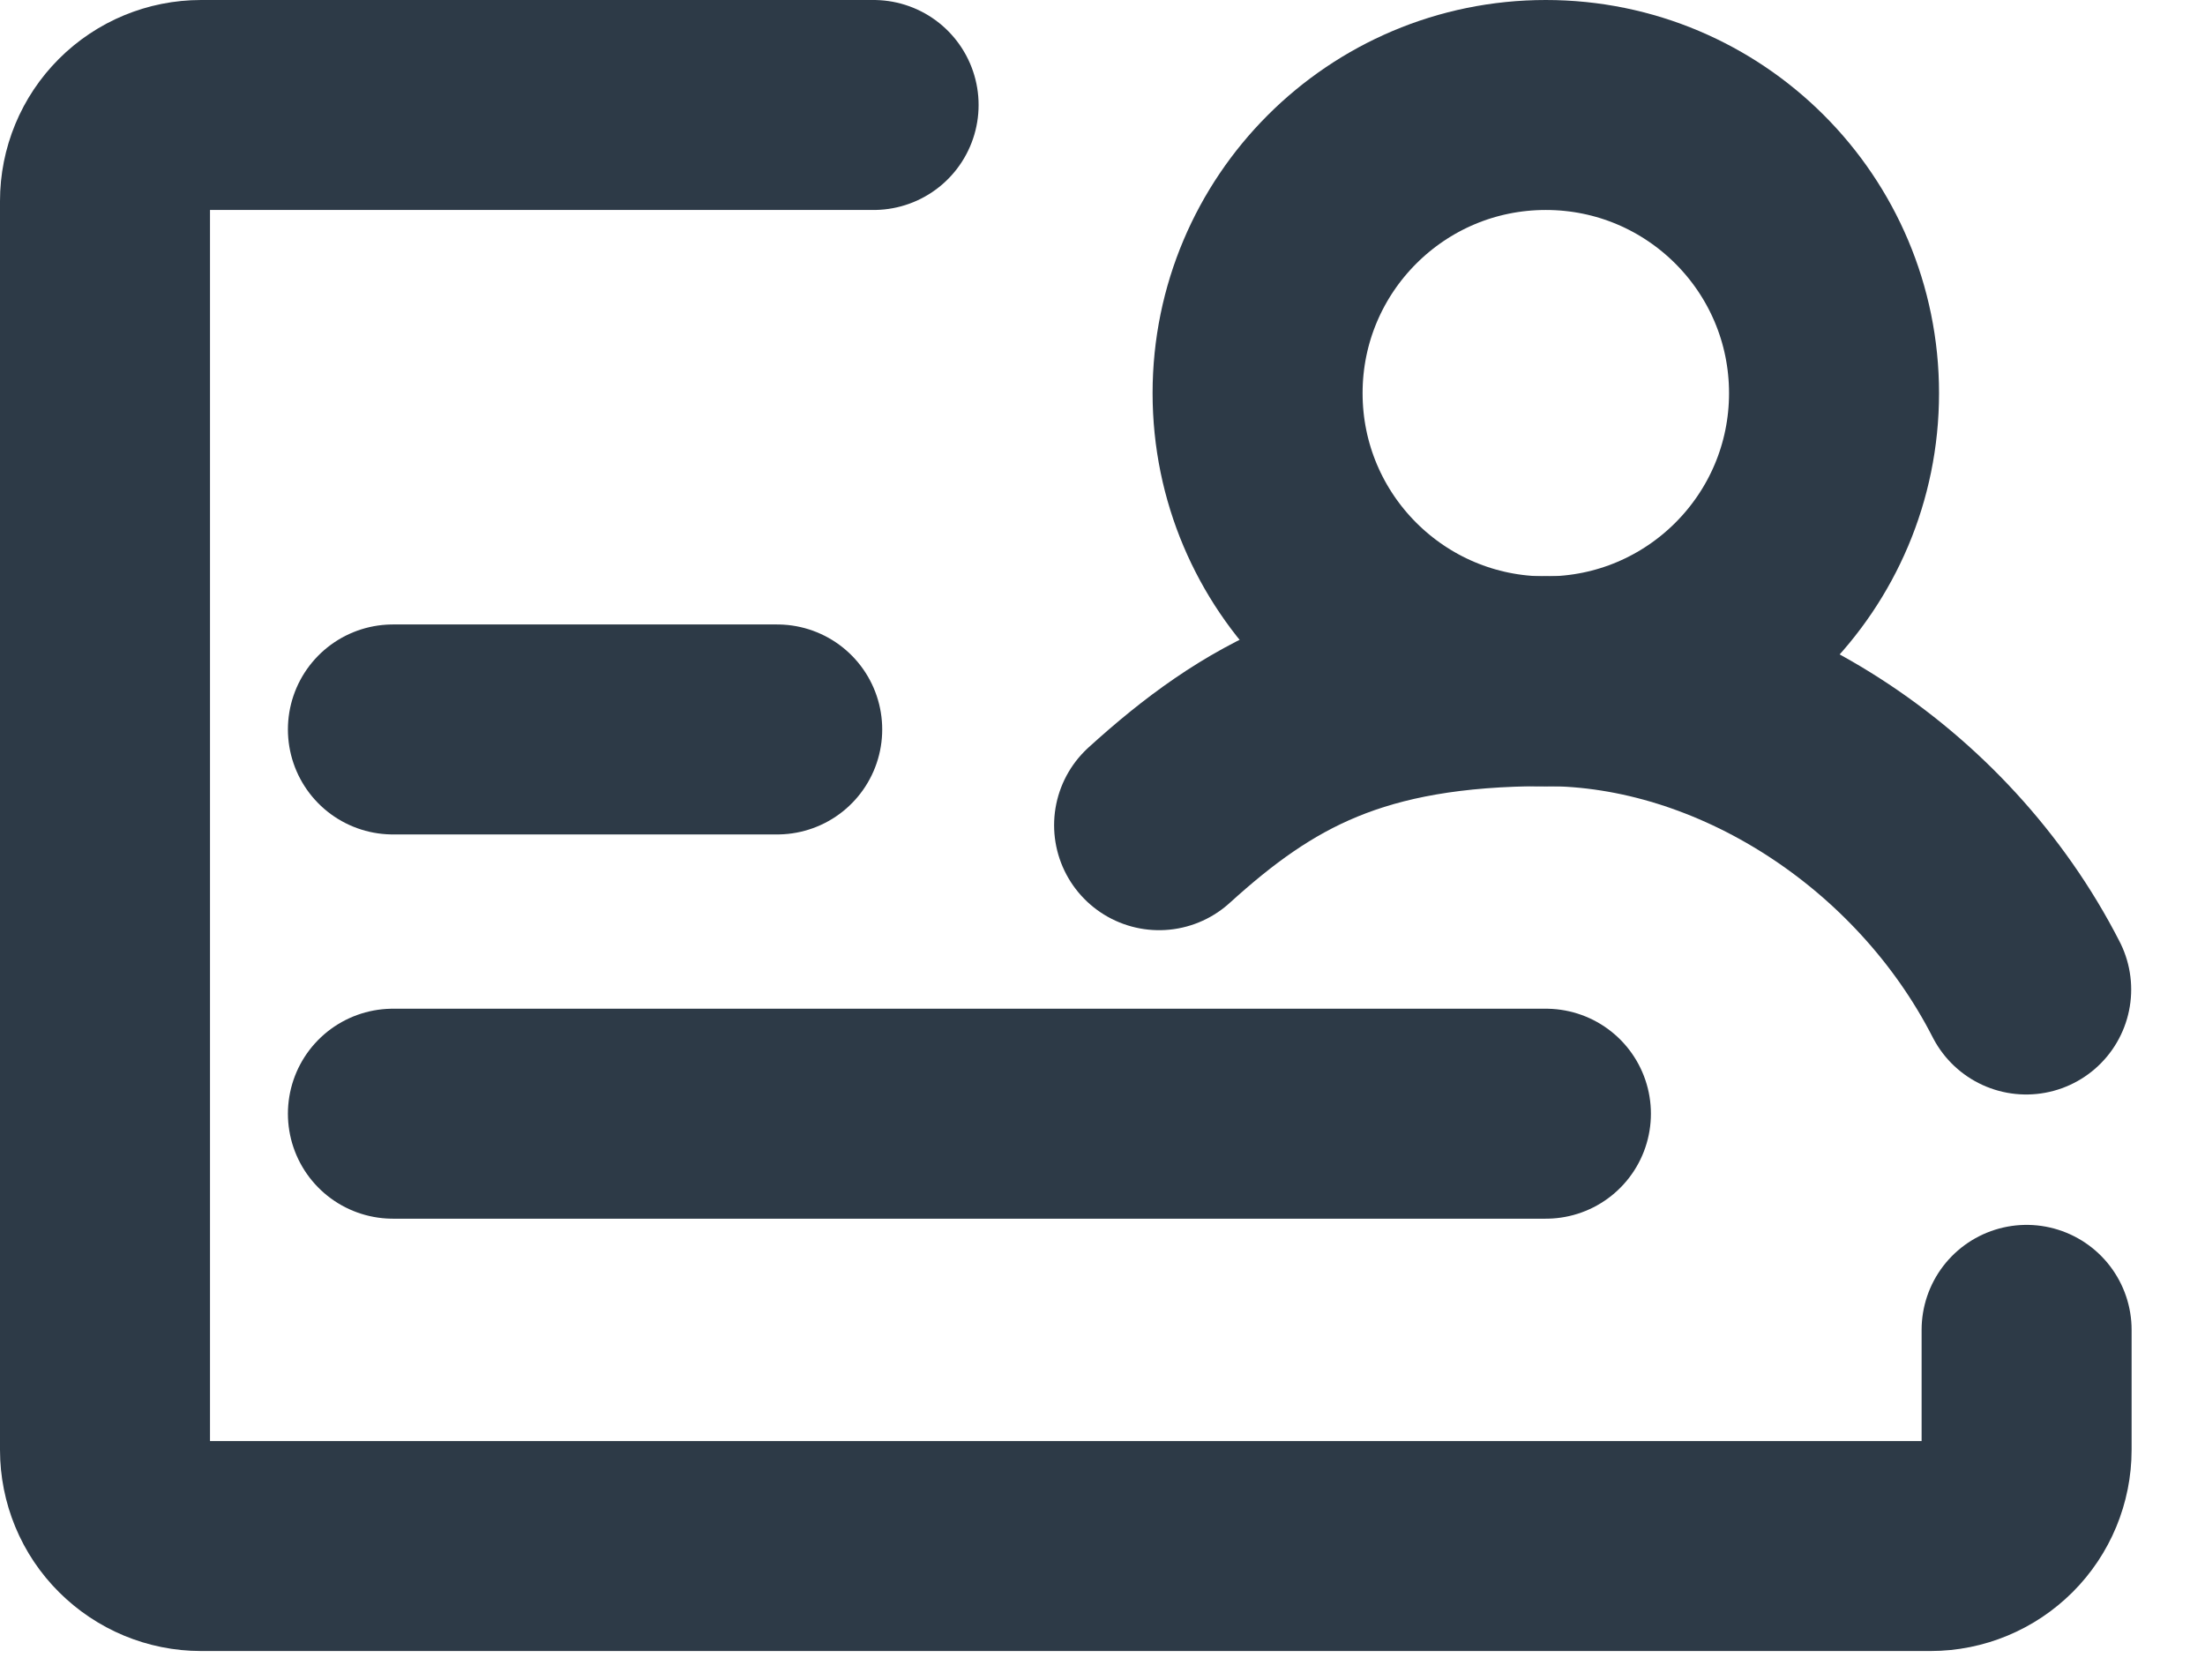 <svg width="21" height="16" viewBox="0 0 21 16" fill="none" xmlns="http://www.w3.org/2000/svg">
    <path d="M8.32 1H1.915C1.672 1 1.44 1.096 1.268 1.268C1.096 1.44 1 1.672 1 1.915V13.81C1 14.053 1.096 14.286 1.268 14.457C1.44 14.629 1.672 14.726 1.915 14.726H18.386C18.628 14.726 18.861 14.629 19.033 14.457C19.204 14.286 19.301 14.053 19.301 13.81V12.667"
          stroke="#2D3A47" stroke-width="2" stroke-linecap="round" stroke-linejoin="round"/>
    <path d="M3.742 6.948H7.402M3.742 10.608H14.723" stroke="#2D3A47" stroke-width="2"
          stroke-linecap="round"/>
    <path d="M14.722 6.49C16.238 6.49 17.467 5.261 17.467 3.745C17.467 2.229 16.238 1 14.722 1C13.206 1 11.977 2.229 11.977 3.745C11.977 5.261 13.206 6.49 14.722 6.49Z"
          stroke="#2D3A47" stroke-width="2" stroke-linecap="round" stroke-linejoin="round"/>
    <path d="M19.297 9.425C18.404 7.678 16.552 6.488 14.722 6.488C12.892 6.488 11.98 7.006 11.039 7.86"
          stroke="#2D3A47" stroke-width="2" stroke-linecap="round" stroke-linejoin="round"/>
</svg>
